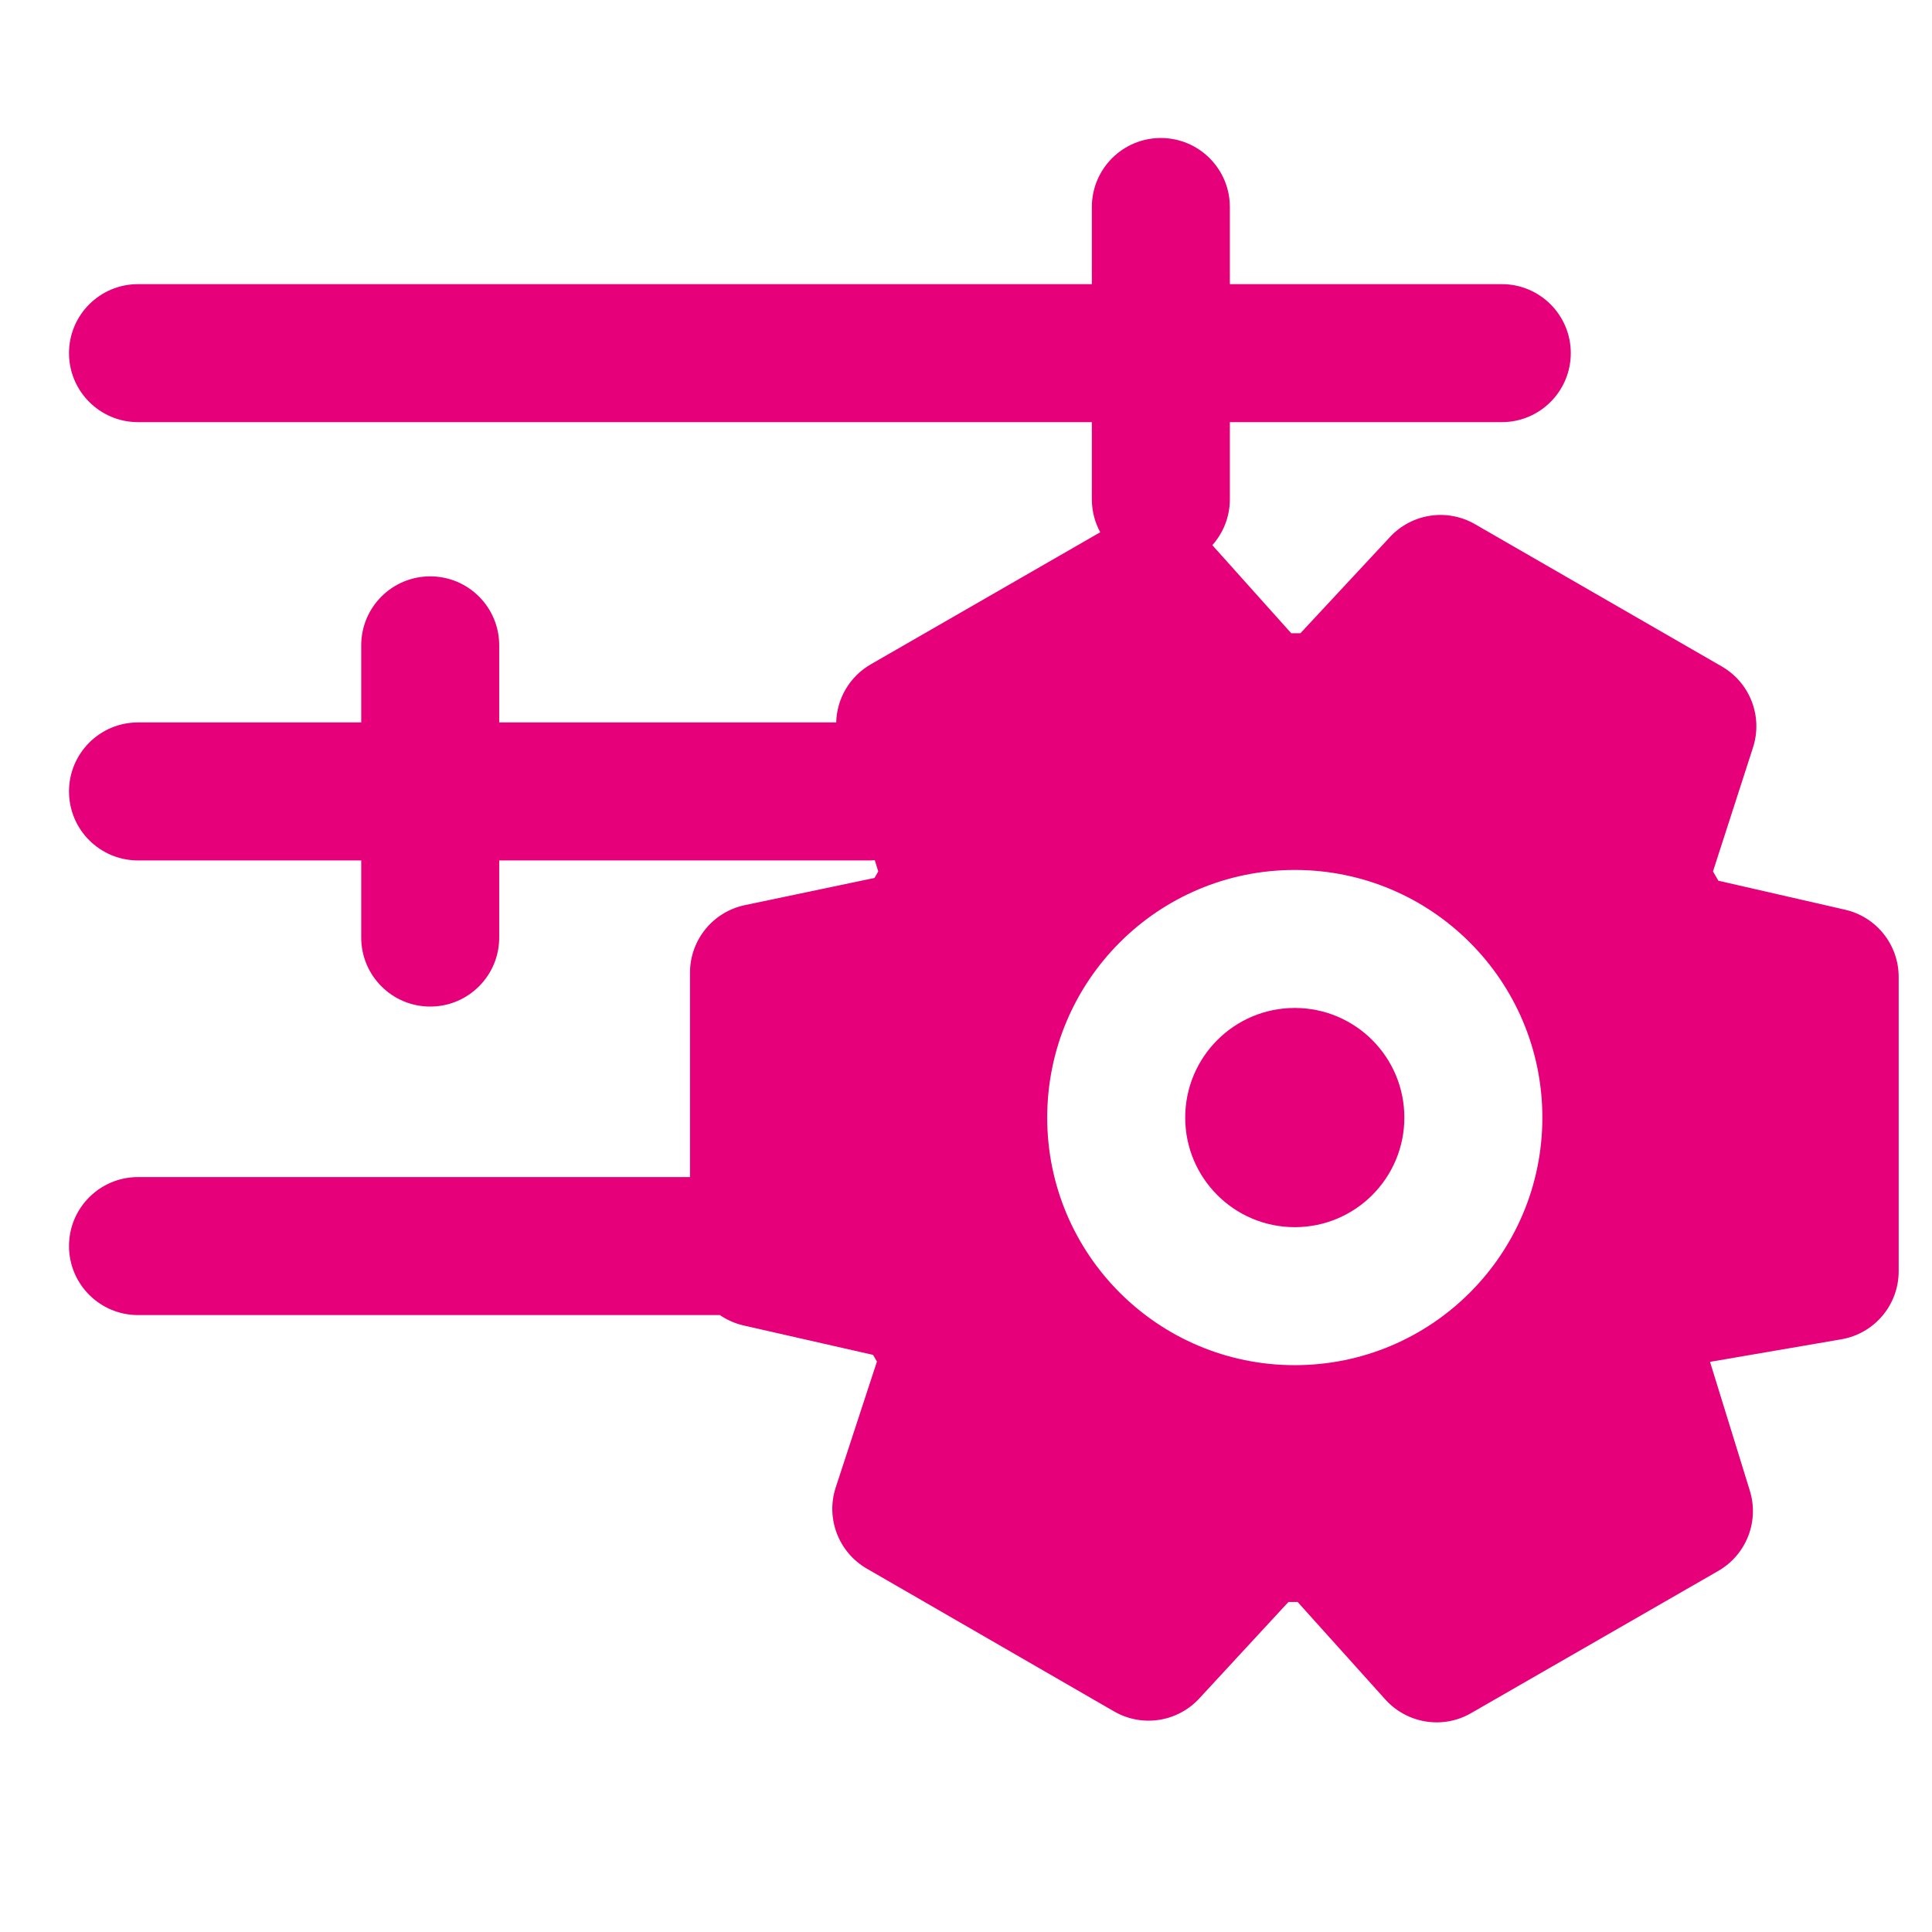 <svg width="48" height="48" viewBox="0 0 28 28" fill="#e6007a" xmlns="http://www.w3.org/2000/svg" stroke-width="2" stroke-linecap="round" stroke-linejoin="round" stroke="#e6007a"><path fill-rule="evenodd" clip-rule="evenodd" d="M17.824 3C17.824 2.448 17.376 2 16.824 2C16.271 2 15.824 2.448 15.824 3V4.118H2C1.448 4.118 1 4.565 1 5.118C1 5.67 1.448 6.118 2 6.118H15.824V7.235C15.824 7.409 15.868 7.572 15.945 7.714L12.62 9.628C12.311 9.806 12.127 10.129 12.119 10.47H7.235V9.353C7.235 8.8 6.787 8.353 6.235 8.353C5.683 8.353 5.235 8.8 5.235 9.353V10.47H2C1.448 10.47 1 10.918 1 11.47C1 12.023 1.448 12.47 2 12.47H5.235V13.588C5.235 14.14 5.683 14.588 6.235 14.588C6.787 14.588 7.235 14.14 7.235 13.588V12.47H12.588C12.618 12.47 12.648 12.469 12.678 12.466L12.728 12.63L12.674 12.724L10.795 13.118C10.332 13.215 10 13.623 10 14.097V17.059H2C1.448 17.059 1 17.506 1 18.059C1 18.611 1.448 19.059 2 19.059H10.433C10.535 19.129 10.652 19.181 10.778 19.21L12.653 19.636L12.709 19.733L12.112 21.557C11.965 22.006 12.153 22.497 12.563 22.734L16.146 24.803C16.551 25.037 17.064 24.959 17.381 24.615L18.673 23.217H18.806L20.078 24.631C20.394 24.981 20.912 25.064 21.32 24.828L24.904 22.766C25.309 22.532 25.498 22.05 25.36 21.604L24.783 19.737L26.687 19.41C27.167 19.327 27.517 18.911 27.517 18.424V14.159C27.517 13.692 27.195 13.288 26.74 13.184L24.904 12.764L24.826 12.629L25.406 10.833C25.551 10.384 25.363 9.895 24.954 9.659L21.377 7.597C20.974 7.364 20.463 7.441 20.146 7.781L18.847 9.177H18.713L17.57 7.901C17.728 7.724 17.824 7.491 17.824 7.235V6.118H21.765C22.317 6.118 22.765 5.67 22.765 5.118C22.765 4.565 22.317 4.118 21.765 4.118H17.824V3ZM18.765 14.608C17.888 14.608 17.177 15.319 17.177 16.197C17.177 17.074 17.888 17.785 18.765 17.785C19.642 17.785 20.353 17.074 20.353 16.197C20.353 15.319 19.642 14.608 18.765 14.608ZM15.177 16.197C15.177 14.215 16.783 12.608 18.765 12.608C20.747 12.608 22.353 14.215 22.353 16.197C22.353 18.178 20.747 19.785 18.765 19.785C16.783 19.785 15.177 18.178 15.177 16.197Z" stroke="none"></path></svg>